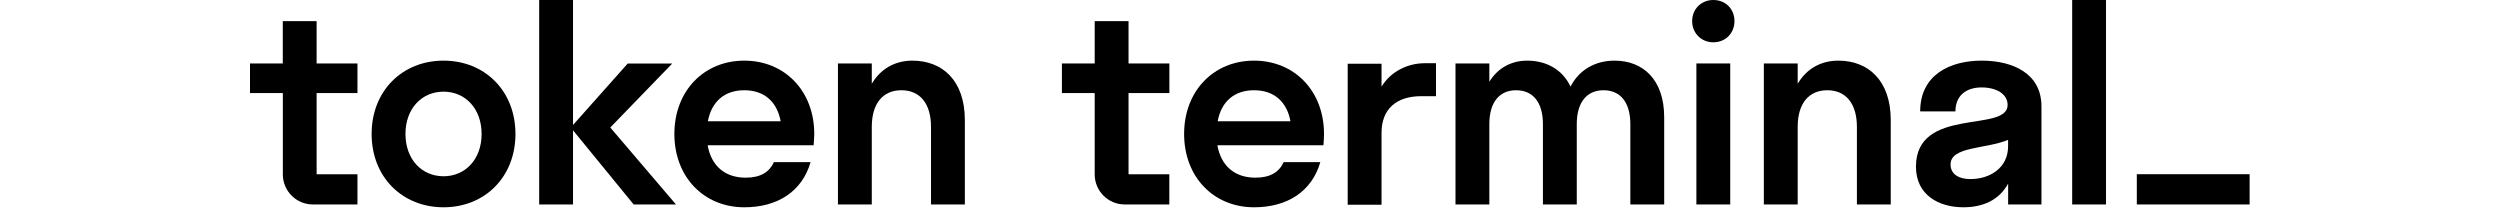 <svg width="674" height="56" viewBox="0 0 674 70" fill="none" xmlns="http://www.w3.org/2000/svg">
<path d="M36.214 58.726V68.903H21.186C15.602 68.903 11.068 64.369 11.068 58.785V31.362H0V21.383H11.048V7.127H22.453V21.383H36.214V31.362H22.453V58.726H36.214Z" fill="black"/>
<path d="M40.986 45.144C40.986 30.611 51.342 20.434 65.221 20.434C79.101 20.434 89.457 30.611 89.457 45.144C89.457 59.678 79.101 69.855 65.221 69.855C51.342 69.855 40.986 59.697 40.986 45.144ZM78.052 45.144C78.052 36.591 72.547 30.888 65.221 30.888C57.895 30.888 52.391 36.591 52.391 45.144C52.391 53.698 57.895 59.4 65.221 59.4C72.547 59.4 78.052 53.698 78.052 45.144Z" fill="black"/>
<path d="M108.86 43.916V68.904H97.456V0H108.86V42.114L127.294 21.404H142.302L121.413 42.966L143.55 68.904H129.294L108.86 43.916Z" fill="black"/>
<path d="M189.94 48.946H154.221C155.449 55.876 160.023 59.876 167.052 59.876C172.081 59.876 175.031 57.975 176.556 54.648H188.911C186.06 64.528 177.783 69.855 166.577 69.855C152.994 69.855 143.015 59.678 143.015 45.144C143.015 30.611 152.994 20.434 166.577 20.434C180.159 20.434 190.158 30.611 190.158 45.144C190.138 46.471 190.039 47.718 189.94 48.946ZM154.301 40.868H178.833C177.605 34.215 173.229 30.413 166.577 30.413C159.924 30.413 155.548 34.215 154.301 40.868Z" fill="black"/>
<path d="M209.542 68.904H198.137V21.384H209.542V28.235C212.492 23.206 217.343 20.434 223.224 20.434C233.302 20.434 240.905 27.087 240.905 40.491V68.904H229.5V42.768C229.5 34.789 225.699 30.413 219.521 30.413C213.344 30.413 209.542 34.789 209.542 42.768V68.904Z" fill="black"/>
<path d="M309.809 58.726V68.903H294.781C289.197 68.903 284.663 64.369 284.663 58.785V31.362H273.615V21.383H284.663V7.127H296.068V21.383H309.829V31.362H296.068V58.726H309.809Z" fill="black"/>
<path d="M361.744 48.946H326.005C327.233 55.876 331.806 59.876 338.835 59.876C343.865 59.876 346.815 57.975 348.339 54.648H360.694C357.843 64.528 349.567 69.855 338.36 69.855C324.777 69.855 314.798 59.678 314.798 45.144C314.798 30.611 324.777 20.434 338.36 20.434C351.943 20.434 361.942 30.611 361.942 45.144C361.942 46.471 361.843 47.718 361.744 48.946ZM326.104 40.868H350.636C349.409 34.215 345.033 30.413 338.38 30.413C331.707 30.413 327.332 34.215 326.104 40.868Z" fill="black"/>
<path d="M417.659 68.904H406.254V21.384H417.659V27.562C420.411 23.008 424.985 20.434 430.39 20.434C436.845 20.434 442.27 23.384 445.022 29.186C447.873 23.582 453.298 20.434 459.852 20.434C469.455 20.434 476.583 26.81 476.583 39.541V68.904H465.178V41.818C465.178 34.413 461.753 30.413 456.15 30.413C450.546 30.413 447.121 34.413 447.121 41.818V68.904H435.716V41.818C435.716 34.413 432.291 30.413 426.687 30.413C421.084 30.413 417.659 34.413 417.659 41.818V68.904Z" fill="black"/>
<path d="M486.008 7.128C486.008 3.049 489.057 0 493.136 0C497.314 0 500.264 3.049 500.264 7.128C500.264 11.127 497.314 14.256 493.136 14.256C489.057 14.256 486.008 11.127 486.008 7.128Z" fill="black"/>
<path d="M498.838 21.384H487.434V68.903H498.838V21.384Z" fill="black"/>
<path d="M521.569 68.904H510.165V21.384H521.569V28.235C524.519 23.206 529.37 20.434 535.251 20.434C545.329 20.434 552.932 27.087 552.932 40.491V68.904H541.528V42.768C541.528 34.789 537.726 30.413 531.548 30.413C525.371 30.413 521.569 34.789 521.569 42.768V68.904Z" fill="black"/>
<path d="M592.492 61.875C589.443 67.479 583.938 69.855 577.384 69.855C569.207 69.855 561.426 65.776 561.426 56.173C561.426 35.739 592.314 44.867 592.314 35.363C592.314 31.661 588.512 29.463 583.562 29.463C578.335 29.463 574.731 32.215 574.731 37.541H562.851C562.851 25.186 572.93 20.434 583.562 20.434C594.016 20.434 603.718 24.711 603.718 35.838V68.904H592.492V61.875ZM579.741 60.351C586.393 60.351 592.472 56.549 592.472 49.322V47.144C584.869 50.273 573.088 49.322 573.088 55.42C573.088 58.747 575.939 60.351 579.741 60.351Z" fill="black"/>
<path d="M614.074 68.904V0H625.479V68.904H614.074Z" fill="black"/>
<path d="M394.81 32.412H399.681V21.304H395.899C390.078 21.304 384.475 24.116 381.406 29.066L381.327 29.185V21.482H369.922V69.002H381.327V44.767C381.327 36.788 386.277 32.412 394.731 32.412C394.771 32.412 394.791 32.412 394.81 32.412Z" fill="black"/>
<path d="M635.854 68.904V58.708H673.87V68.904H635.854Z" fill="black"/>
</svg>

